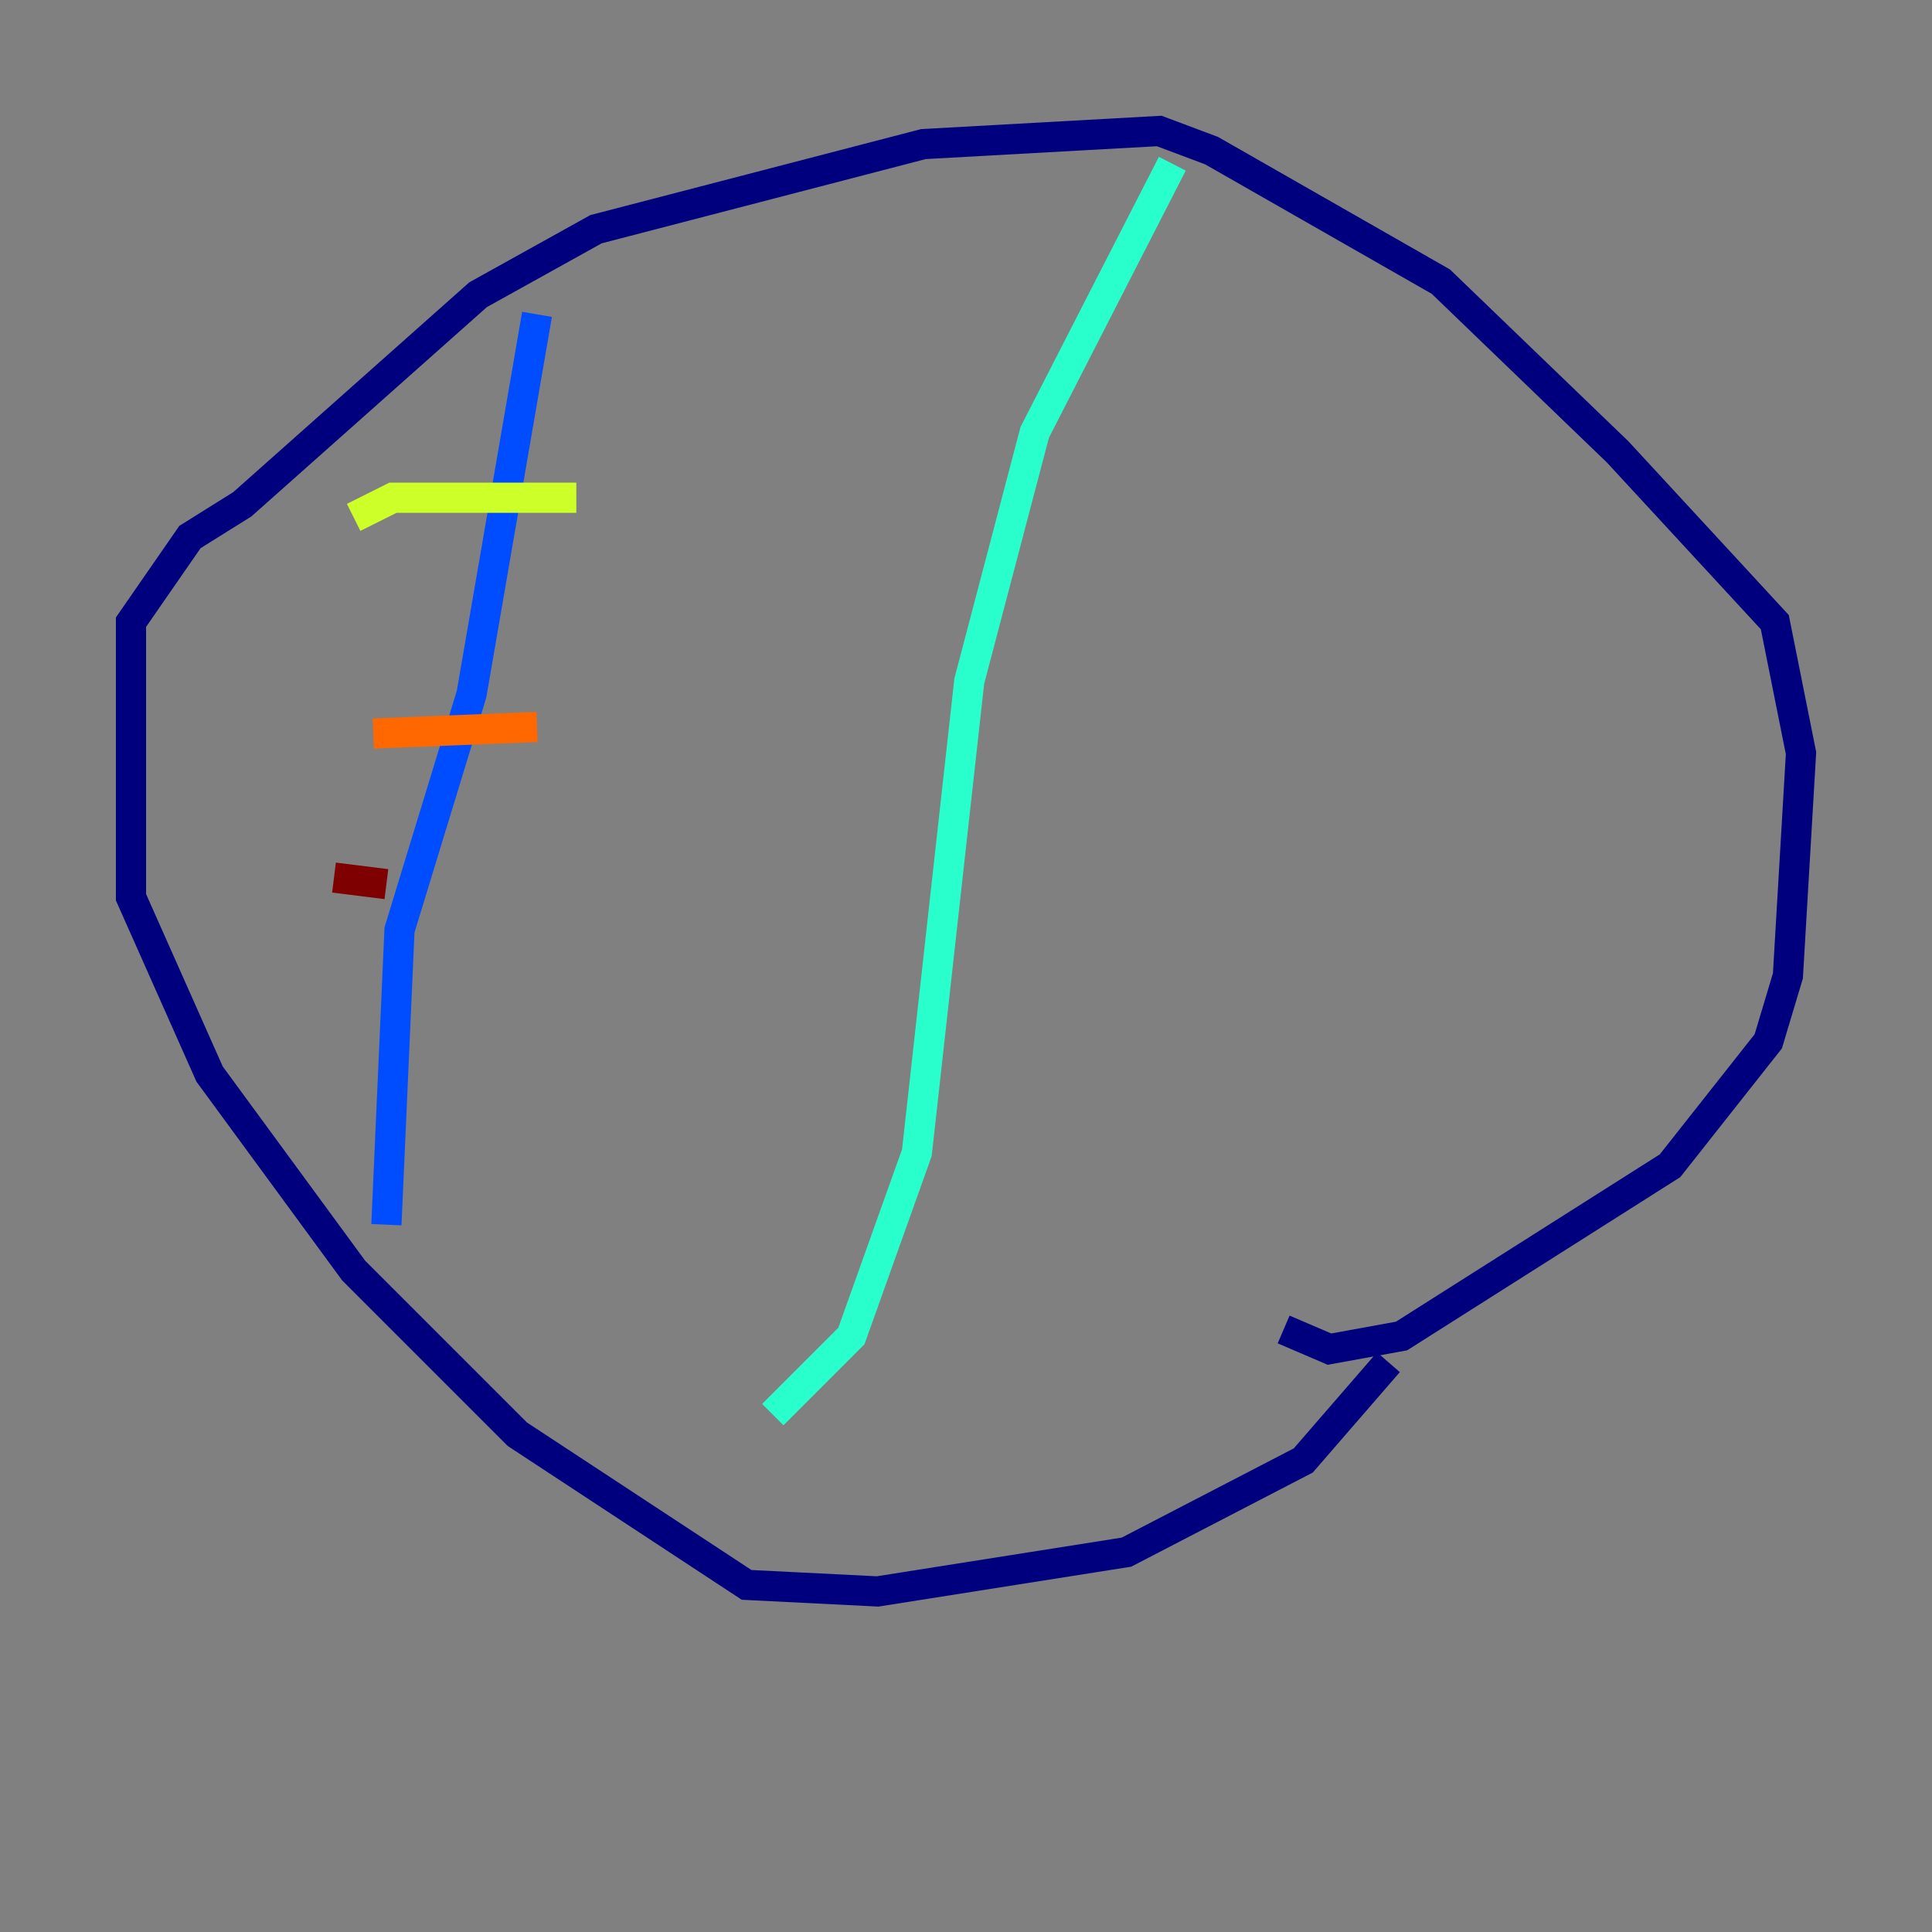 <?xml version="1.0" encoding="utf-8" ?>
<svg baseProfile="tiny" height="128" version="1.2" viewBox="0,0,128,128" width="128" xmlns="http://www.w3.org/2000/svg" xmlns:ev="http://www.w3.org/2001/xml-events" xmlns:xlink="http://www.w3.org/1999/xlink"><rect x="0" y="0" width="128" height="128" fill="#808080" stroke="none"/><defs /><polyline fill="none" points="91.986,90.251 86.346,96.759 74.63,102.834 58.142,105.437 49.464,105.003 34.278,95.024 23.43,84.176 13.885,71.159 8.678,59.444 8.678,41.22 12.583,35.58 16.054,33.41 31.675,19.525 39.485,15.186 61.18,9.546 76.8,8.678 80.271,9.98 95.458,18.658 107.173,29.939 117.586,41.22 119.322,49.898 118.454,64.651 117.153,68.99 110.644,77.234 92.854,88.515 88.081,89.383 85.044,88.081" stroke="#00007f" stroke-width="2" /><polyline fill="none" points="35.58,20.827 31.241,45.993 26.468,61.614 25.6,81.139" stroke="#004cff" stroke-width="2" /><polyline fill="none" points="77.668,10.848 68.556,28.637 64.217,45.125 60.746,76.366 56.407,88.515 51.2,93.722" stroke="#29ffcd" stroke-width="2" /><polyline fill="none" points="23.43,34.278 26.034,32.976 38.183,32.976" stroke="#cdff29" stroke-width="2" /><polyline fill="none" points="24.732,48.597 35.58,48.163" stroke="#ff6700" stroke-width="2" /><polyline fill="none" points="22.129,58.142 25.6,58.576" stroke="#7f0000" stroke-width="2" /></svg>